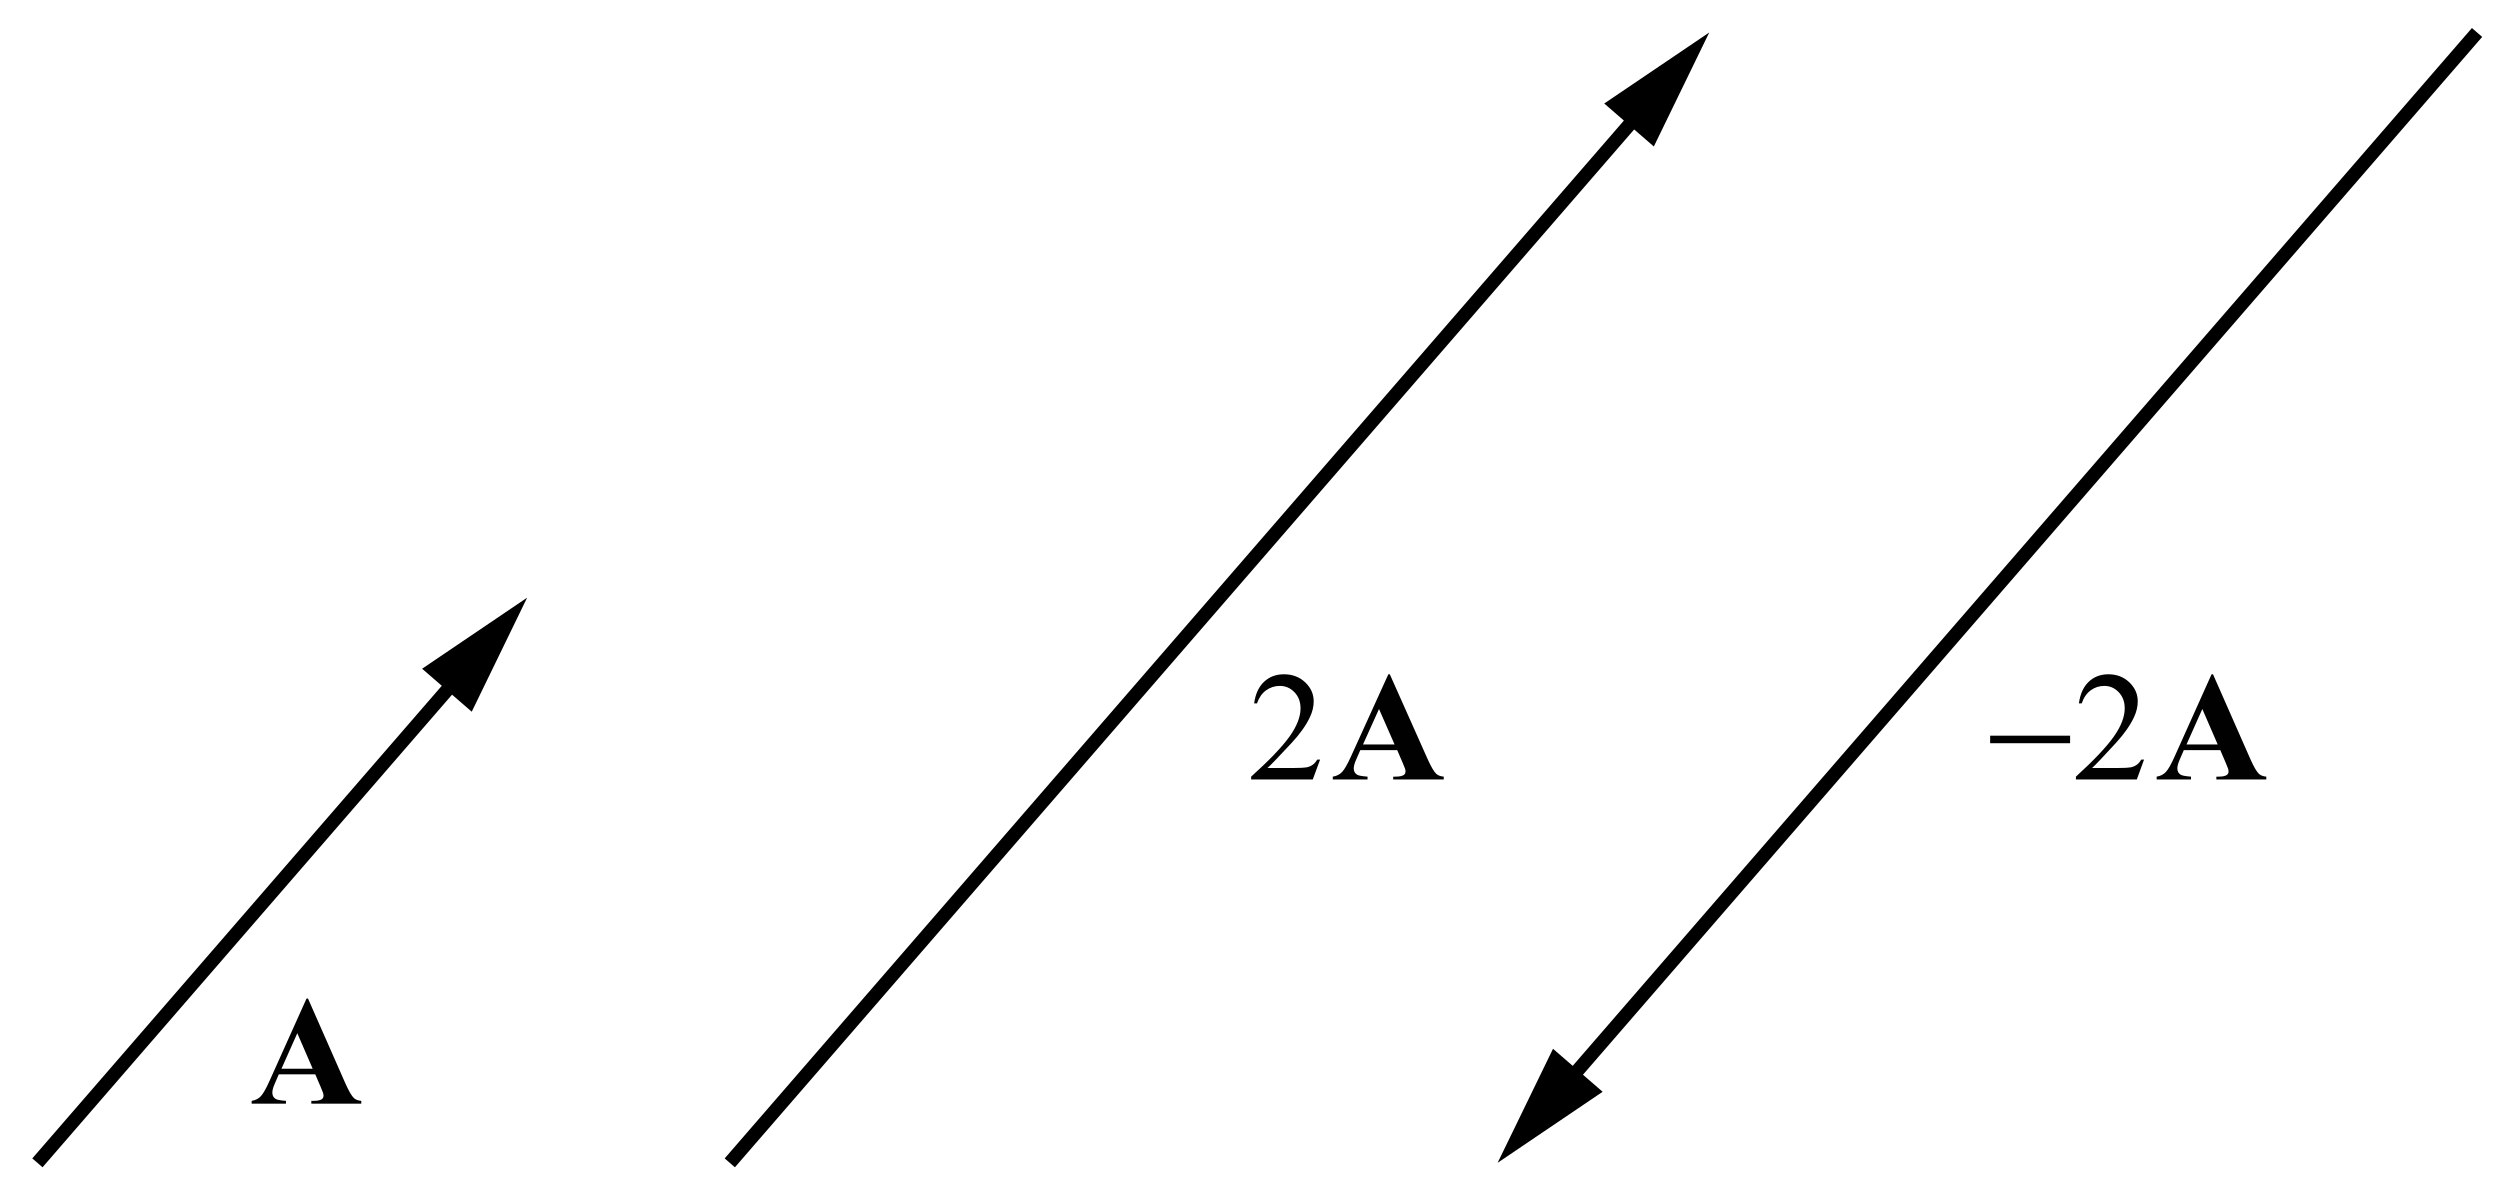 <?xml version="1.0" encoding="utf-8"?>
<!-- Generator: Adobe Illustrator 19.0.0, SVG Export Plug-In . SVG Version: 6.00 Build 0)  -->
<svg version="1.1" id="Layer_1" xmlns="http://www.w3.org/2000/svg" xmlns:xlink="http://www.w3.org/1999/xlink" x="0px" y="0px"
	 viewBox="0 0 192.667 91.667" style="enable-background:new 0 0 192.667 91.667;" xml:space="preserve">
<style type="text/css">
	.st0{fill:#010101;}
</style>
<g id="XMLID_28_">
	<g id="XMLID_19_">
		<g id="XMLID_20_">
			<polygon id="XMLID_21_" points="34.838,53.535 36.355,54.849 40.625,46.06 32.531,51.536 
				34.048,52.85 2.488,89.274 3.278,89.959 			"/>
		</g>
	</g>
</g>
<g id="XMLID_29_">
	<g id="XMLID_15_">
		<g id="XMLID_16_">
			<polygon id="XMLID_17_" points="125.939,9.977 127.455,11.291 131.726,2.503 123.632,7.978 
				125.148,9.292 55.848,89.274 56.638,89.959 			"/>
		</g>
	</g>
</g>
<g id="XMLID_30_">
	<g id="XMLID_11_">
		<g id="XMLID_12_">
			<polygon id="XMLID_13_" points="121.203,82.141 119.686,80.827 115.416,89.615 123.51,84.14 
				121.993,82.826 191.294,2.844 190.503,2.159 			"/>
		</g>
	</g>
</g>
<g id="XMLID_8_">
	<g id="XMLID_9_">
		<path id="XMLID_106_" class="st0" d="M24.297,82.796H21.486l-0.334,0.773
			c-0.109,0.257-0.164,0.47-0.164,0.638c0,0.223,0.09,0.387,0.27,0.492
			c0.106,0.062,0.366,0.109,0.781,0.141v0.217h-2.646v-0.217
			c0.286-0.043,0.521-0.161,0.704-0.354c0.184-0.193,0.411-0.593,0.681-1.198
			l2.846-6.336h0.111l2.869,6.512c0.274,0.617,0.499,1.005,0.675,1.165
			c0.133,0.121,0.321,0.191,0.563,0.211v0.217h-3.849v-0.217h0.159
			c0.309,0,0.526-0.043,0.651-0.129c0.086-0.062,0.129-0.152,0.129-0.269
			c0-0.07-0.012-0.143-0.035-0.217c-0.008-0.035-0.067-0.182-0.176-0.439
			L24.297,82.796z M24.097,82.362l-1.185-2.735l-1.22,2.735H24.097z"/>
	</g>
</g>
<g id="XMLID_10_">
	<g id="XMLID_36_">
		<path id="XMLID_104_" class="st0" d="M101.736,58.541l-0.564,1.528h-4.75v-0.217
			c1.397-1.257,2.381-2.284,2.951-3.08c0.57-0.796,0.855-1.524,0.855-2.185
			c0-0.503-0.157-0.917-0.469-1.241c-0.313-0.324-0.687-0.486-1.123-0.486
			c-0.396,0-0.751,0.114-1.066,0.343c-0.314,0.229-0.547,0.563-0.698,1.004h-0.22
			c0.099-0.722,0.354-1.277,0.763-1.663c0.41-0.387,0.921-0.58,1.535-0.58
			c0.653,0,1.198,0.207,1.636,0.621c0.438,0.414,0.656,0.902,0.656,1.464
			c0,0.402-0.095,0.804-0.285,1.207c-0.293,0.632-0.768,1.302-1.425,2.008
			c-0.986,1.062-1.602,1.702-1.847,1.921h2.103c0.427,0,0.727-0.016,0.899-0.047
			s0.328-0.095,0.466-0.19c0.138-0.096,0.259-0.231,0.362-0.407H101.736z"/>
	</g>
	<g id="XMLID_35_">
		<path id="XMLID_101_" class="st0" d="M107.678,57.809h-2.844l-0.338,0.773
			c-0.111,0.257-0.167,0.47-0.167,0.638c0,0.223,0.091,0.387,0.273,0.492
			c0.107,0.062,0.37,0.109,0.79,0.141v0.217h-2.678v-0.217
			c0.289-0.043,0.526-0.161,0.712-0.354c0.186-0.193,0.416-0.593,0.689-1.198
			l2.88-6.336h0.113l2.904,6.512c0.277,0.617,0.505,1.005,0.683,1.165
			c0.135,0.121,0.325,0.191,0.57,0.211v0.217h-3.896v-0.217h0.16
			c0.313,0,0.533-0.043,0.659-0.129c0.087-0.062,0.131-0.152,0.131-0.269
			c0-0.07-0.012-0.143-0.036-0.217c-0.008-0.035-0.067-0.182-0.178-0.439
			L107.678,57.809z M107.476,57.376l-1.2-2.735l-1.235,2.735H107.476z"/>
	</g>
</g>
<g id="XMLID_91_">
	<g id="XMLID_94_">
		<path id="XMLID_99_" class="st0" d="M165.235,58.541l-0.557,1.528h-4.694v-0.217
			c1.381-1.257,2.353-2.284,2.916-3.08c0.563-0.796,0.845-1.524,0.845-2.185
			c0-0.503-0.154-0.917-0.463-1.241c-0.309-0.324-0.679-0.486-1.109-0.486
			c-0.391,0-0.742,0.114-1.053,0.343s-0.541,0.563-0.689,1.004h-0.217
			c0.098-0.722,0.349-1.277,0.754-1.663c0.405-0.387,0.911-0.58,1.517-0.58
			c0.646,0,1.184,0.207,1.616,0.621c0.432,0.414,0.648,0.902,0.648,1.464
			c0,0.402-0.094,0.804-0.282,1.207c-0.29,0.632-0.759,1.302-1.408,2.008
			c-0.974,1.062-1.582,1.702-1.825,1.921h2.077c0.422,0,0.719-0.016,0.889-0.047
			c0.17-0.031,0.323-0.095,0.46-0.19c0.137-0.096,0.256-0.231,0.358-0.407
			H165.235z"/>
	</g>
	<g id="XMLID_93_">
		<path id="XMLID_97_" class="st0" d="M153.375,56.697h6.161v0.58h-6.161V56.697z"/>
	</g>
	<g id="XMLID_92_">
		<path id="XMLID_90_" class="st0" d="M171.111,57.809h-2.811l-0.334,0.773
			c-0.109,0.257-0.164,0.47-0.164,0.638c0,0.223,0.09,0.387,0.27,0.492
			c0.106,0.062,0.366,0.109,0.781,0.141v0.217h-2.646v-0.217
			c0.286-0.043,0.521-0.161,0.704-0.354c0.184-0.193,0.411-0.593,0.681-1.198
			l2.846-6.336h0.111l2.869,6.512c0.274,0.617,0.499,1.005,0.675,1.165
			c0.133,0.121,0.321,0.191,0.563,0.211v0.217h-3.849v-0.217h0.159
			c0.309,0,0.526-0.043,0.651-0.129c0.086-0.062,0.129-0.152,0.129-0.269
			c0-0.07-0.012-0.143-0.035-0.217c-0.008-0.035-0.067-0.182-0.176-0.439
			L171.111,57.809z M170.911,57.376l-1.185-2.735l-1.22,2.735H170.911z"/>
	</g>
</g>
<g id="XMLID_89_">
</g>
<g id="XMLID_109_">
</g>
<g id="XMLID_110_">
</g>
<g id="XMLID_111_">
</g>
<g id="XMLID_112_">
</g>
<g id="XMLID_113_">
</g>
</svg>
